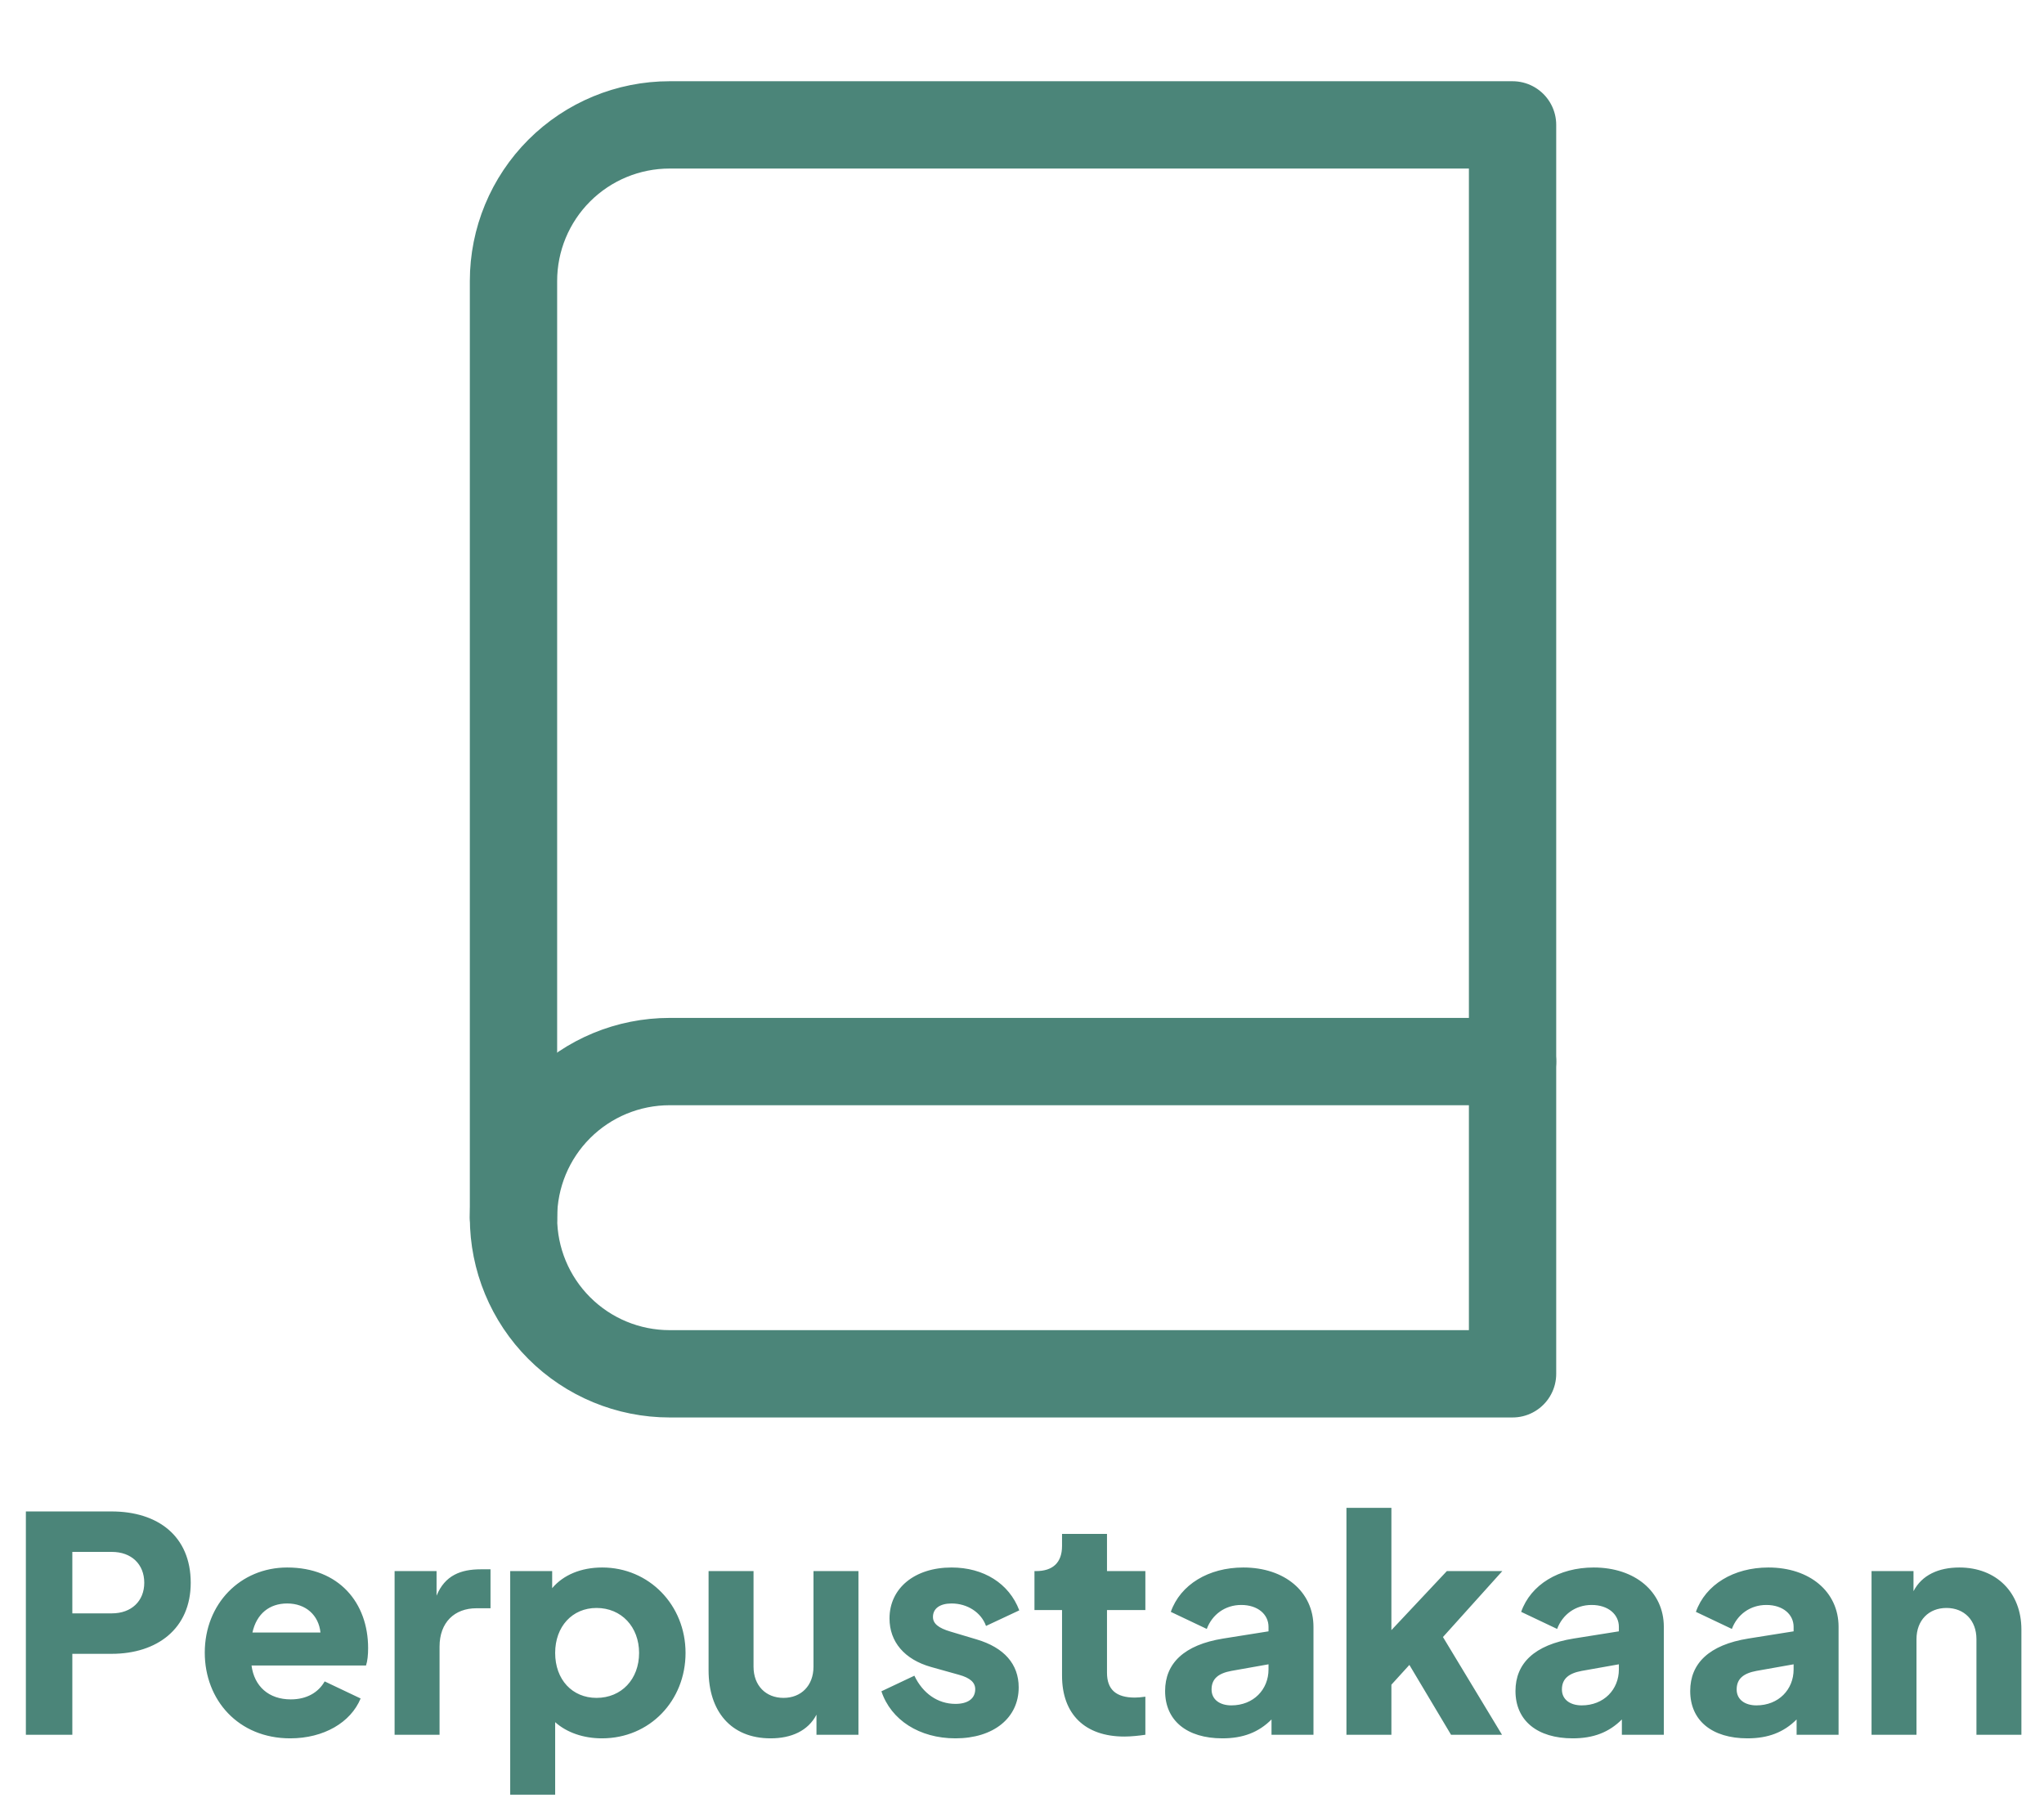 <svg width="155" height="137" viewBox="0 0 155 137" fill="none" xmlns="http://www.w3.org/2000/svg">
<path d="M1.962 131.542H5.485V125.405H8.463C11.917 125.405 14.463 123.496 14.463 120.018C14.463 116.473 11.963 114.609 8.463 114.609H1.962V131.542ZM5.485 122.337V117.677H8.485C9.963 117.677 10.94 118.609 10.94 120.018C10.94 121.405 9.963 122.337 8.485 122.337H5.485ZM22.006 131.814C24.552 131.814 26.597 130.61 27.347 128.791L24.62 127.496C24.142 128.337 23.256 128.86 22.051 128.86C20.369 128.86 19.279 127.86 19.074 126.291H27.756C27.87 125.95 27.915 125.473 27.915 124.973C27.915 121.541 25.711 118.859 21.779 118.859C18.233 118.859 15.528 121.609 15.528 125.314C15.528 128.905 18.074 131.814 22.006 131.814ZM21.779 121.587C23.188 121.587 24.165 122.473 24.302 123.791H19.142C19.46 122.359 20.438 121.587 21.779 121.587ZM29.923 131.542H33.332V124.859C33.332 123.018 34.468 121.95 36.128 121.95H37.196V118.996H36.469C34.946 118.996 33.741 119.45 33.105 120.996V119.132H29.923V131.542ZM38.69 136.087H42.099V130.587C42.986 131.382 44.259 131.814 45.645 131.814C49.282 131.814 51.986 128.951 51.986 125.337C51.986 121.7 49.213 118.859 45.668 118.859C44.054 118.859 42.713 119.427 41.872 120.427V119.132H38.69V136.087ZM45.236 128.746C43.395 128.746 42.099 127.36 42.099 125.337C42.099 123.337 43.395 121.927 45.236 121.927C47.122 121.927 48.463 123.359 48.463 125.337C48.463 127.337 47.122 128.746 45.236 128.746ZM58.438 131.814C60.006 131.814 61.279 131.246 61.915 130.019V131.542H65.097V119.132H61.688V126.382C61.688 127.814 60.756 128.746 59.415 128.746C58.074 128.746 57.142 127.814 57.142 126.382V119.132H53.733V126.655C53.733 129.746 55.415 131.814 58.438 131.814ZM72.453 131.814C75.339 131.814 77.249 130.269 77.249 127.95C77.249 126.178 76.135 124.928 74.067 124.314L72.089 123.723C71.157 123.45 70.748 123.109 70.748 122.609C70.748 121.973 71.271 121.587 72.157 121.587C73.362 121.587 74.407 122.268 74.771 123.291L77.294 122.109C76.521 120.064 74.589 118.859 72.157 118.859C69.362 118.859 67.453 120.427 67.453 122.723C67.453 124.496 68.589 125.837 70.612 126.405L72.725 126.996C73.544 127.223 73.953 127.564 73.953 128.087C73.953 128.791 73.407 129.201 72.453 129.201C71.112 129.201 69.975 128.405 69.339 127.064L66.839 128.246C67.566 130.428 69.725 131.814 72.453 131.814ZM85.264 131.678C85.786 131.678 86.4 131.61 86.855 131.542V128.655C86.536 128.701 86.264 128.723 86.059 128.723C84.627 128.723 83.945 128.11 83.945 126.837V122.087H86.855V119.132H83.945V116.314H80.536V117.223C80.536 118.495 79.832 119.132 78.559 119.132H78.445V122.087H80.536V127.064C80.536 129.973 82.263 131.678 85.264 131.678ZM92.694 131.814C94.262 131.814 95.444 131.36 96.421 130.382V131.542H99.603V123.359C99.603 120.7 97.421 118.859 94.284 118.859C91.648 118.859 89.511 120.155 88.784 122.223L91.512 123.518C91.921 122.427 92.898 121.7 94.125 121.7C95.398 121.7 96.194 122.427 96.194 123.359V123.7L92.762 124.246C89.784 124.723 88.352 126.132 88.352 128.223C88.352 130.473 90.011 131.814 92.694 131.814ZM91.875 128.11C91.875 127.291 92.398 126.882 93.375 126.7L96.194 126.2V126.587C96.194 128.11 95.057 129.314 93.375 129.314C92.512 129.314 91.875 128.882 91.875 128.11ZM102.103 131.542H105.512V127.746L106.876 126.246L110.035 131.542H113.899L109.422 124.132L113.922 119.132H109.717L105.512 123.609V114.336H102.103V131.542ZM119.262 131.814C120.83 131.814 122.012 131.36 122.989 130.382V131.542H126.171V123.359C126.171 120.7 123.989 118.859 120.853 118.859C118.216 118.859 116.08 120.155 115.352 122.223L118.08 123.518C118.489 122.427 119.466 121.7 120.694 121.7C121.966 121.7 122.762 122.427 122.762 123.359V123.7L119.33 124.246C116.352 124.723 114.921 126.132 114.921 128.223C114.921 130.473 116.58 131.814 119.262 131.814ZM118.443 128.11C118.443 127.291 118.966 126.882 119.944 126.7L122.762 126.2V126.587C122.762 128.11 121.625 129.314 119.944 129.314C119.08 129.314 118.443 128.882 118.443 128.11ZM132.513 131.814C134.081 131.814 135.263 131.36 136.24 130.382V131.542H139.422V123.359C139.422 120.7 137.24 118.859 134.103 118.859C131.467 118.859 129.331 120.155 128.603 122.223L131.331 123.518C131.74 122.427 132.717 121.7 133.944 121.7C135.217 121.7 136.013 122.427 136.013 123.359V123.7L132.581 124.246C129.603 124.723 128.171 126.132 128.171 128.223C128.171 130.473 129.831 131.814 132.513 131.814ZM131.694 128.11C131.694 127.291 132.217 126.882 133.194 126.7L136.013 126.2V126.587C136.013 128.11 134.876 129.314 133.194 129.314C132.331 129.314 131.694 128.882 131.694 128.11ZM141.922 131.542H145.331V124.291C145.331 122.859 146.263 121.927 147.604 121.927C148.945 121.927 149.877 122.859 149.877 124.291V131.542H153.286V123.564C153.286 120.746 151.377 118.859 148.582 118.859C147.013 118.859 145.741 119.427 145.104 120.655V119.132H141.922V131.542Z" fill="#4B8579"/>
<path d="M38.939 92.334C38.939 89.194 40.186 86.183 42.406 83.963C44.626 81.743 47.637 80.496 50.777 80.496H114.7" stroke="#4B8579" stroke-width="6.621" stroke-linecap="round" stroke-linejoin="round"/>
<path d="M50.777 9.47H114.7V104.172H50.777C47.637 104.172 44.626 102.924 42.406 100.704C40.186 98.484 38.939 95.473 38.939 92.334V21.308C38.939 18.168 40.186 15.157 42.406 12.937C44.626 10.717 47.637 9.47 50.777 9.47V9.47Z" stroke="#4B8579" stroke-width="6.621" stroke-linecap="round" stroke-linejoin="round"/>
</svg>
